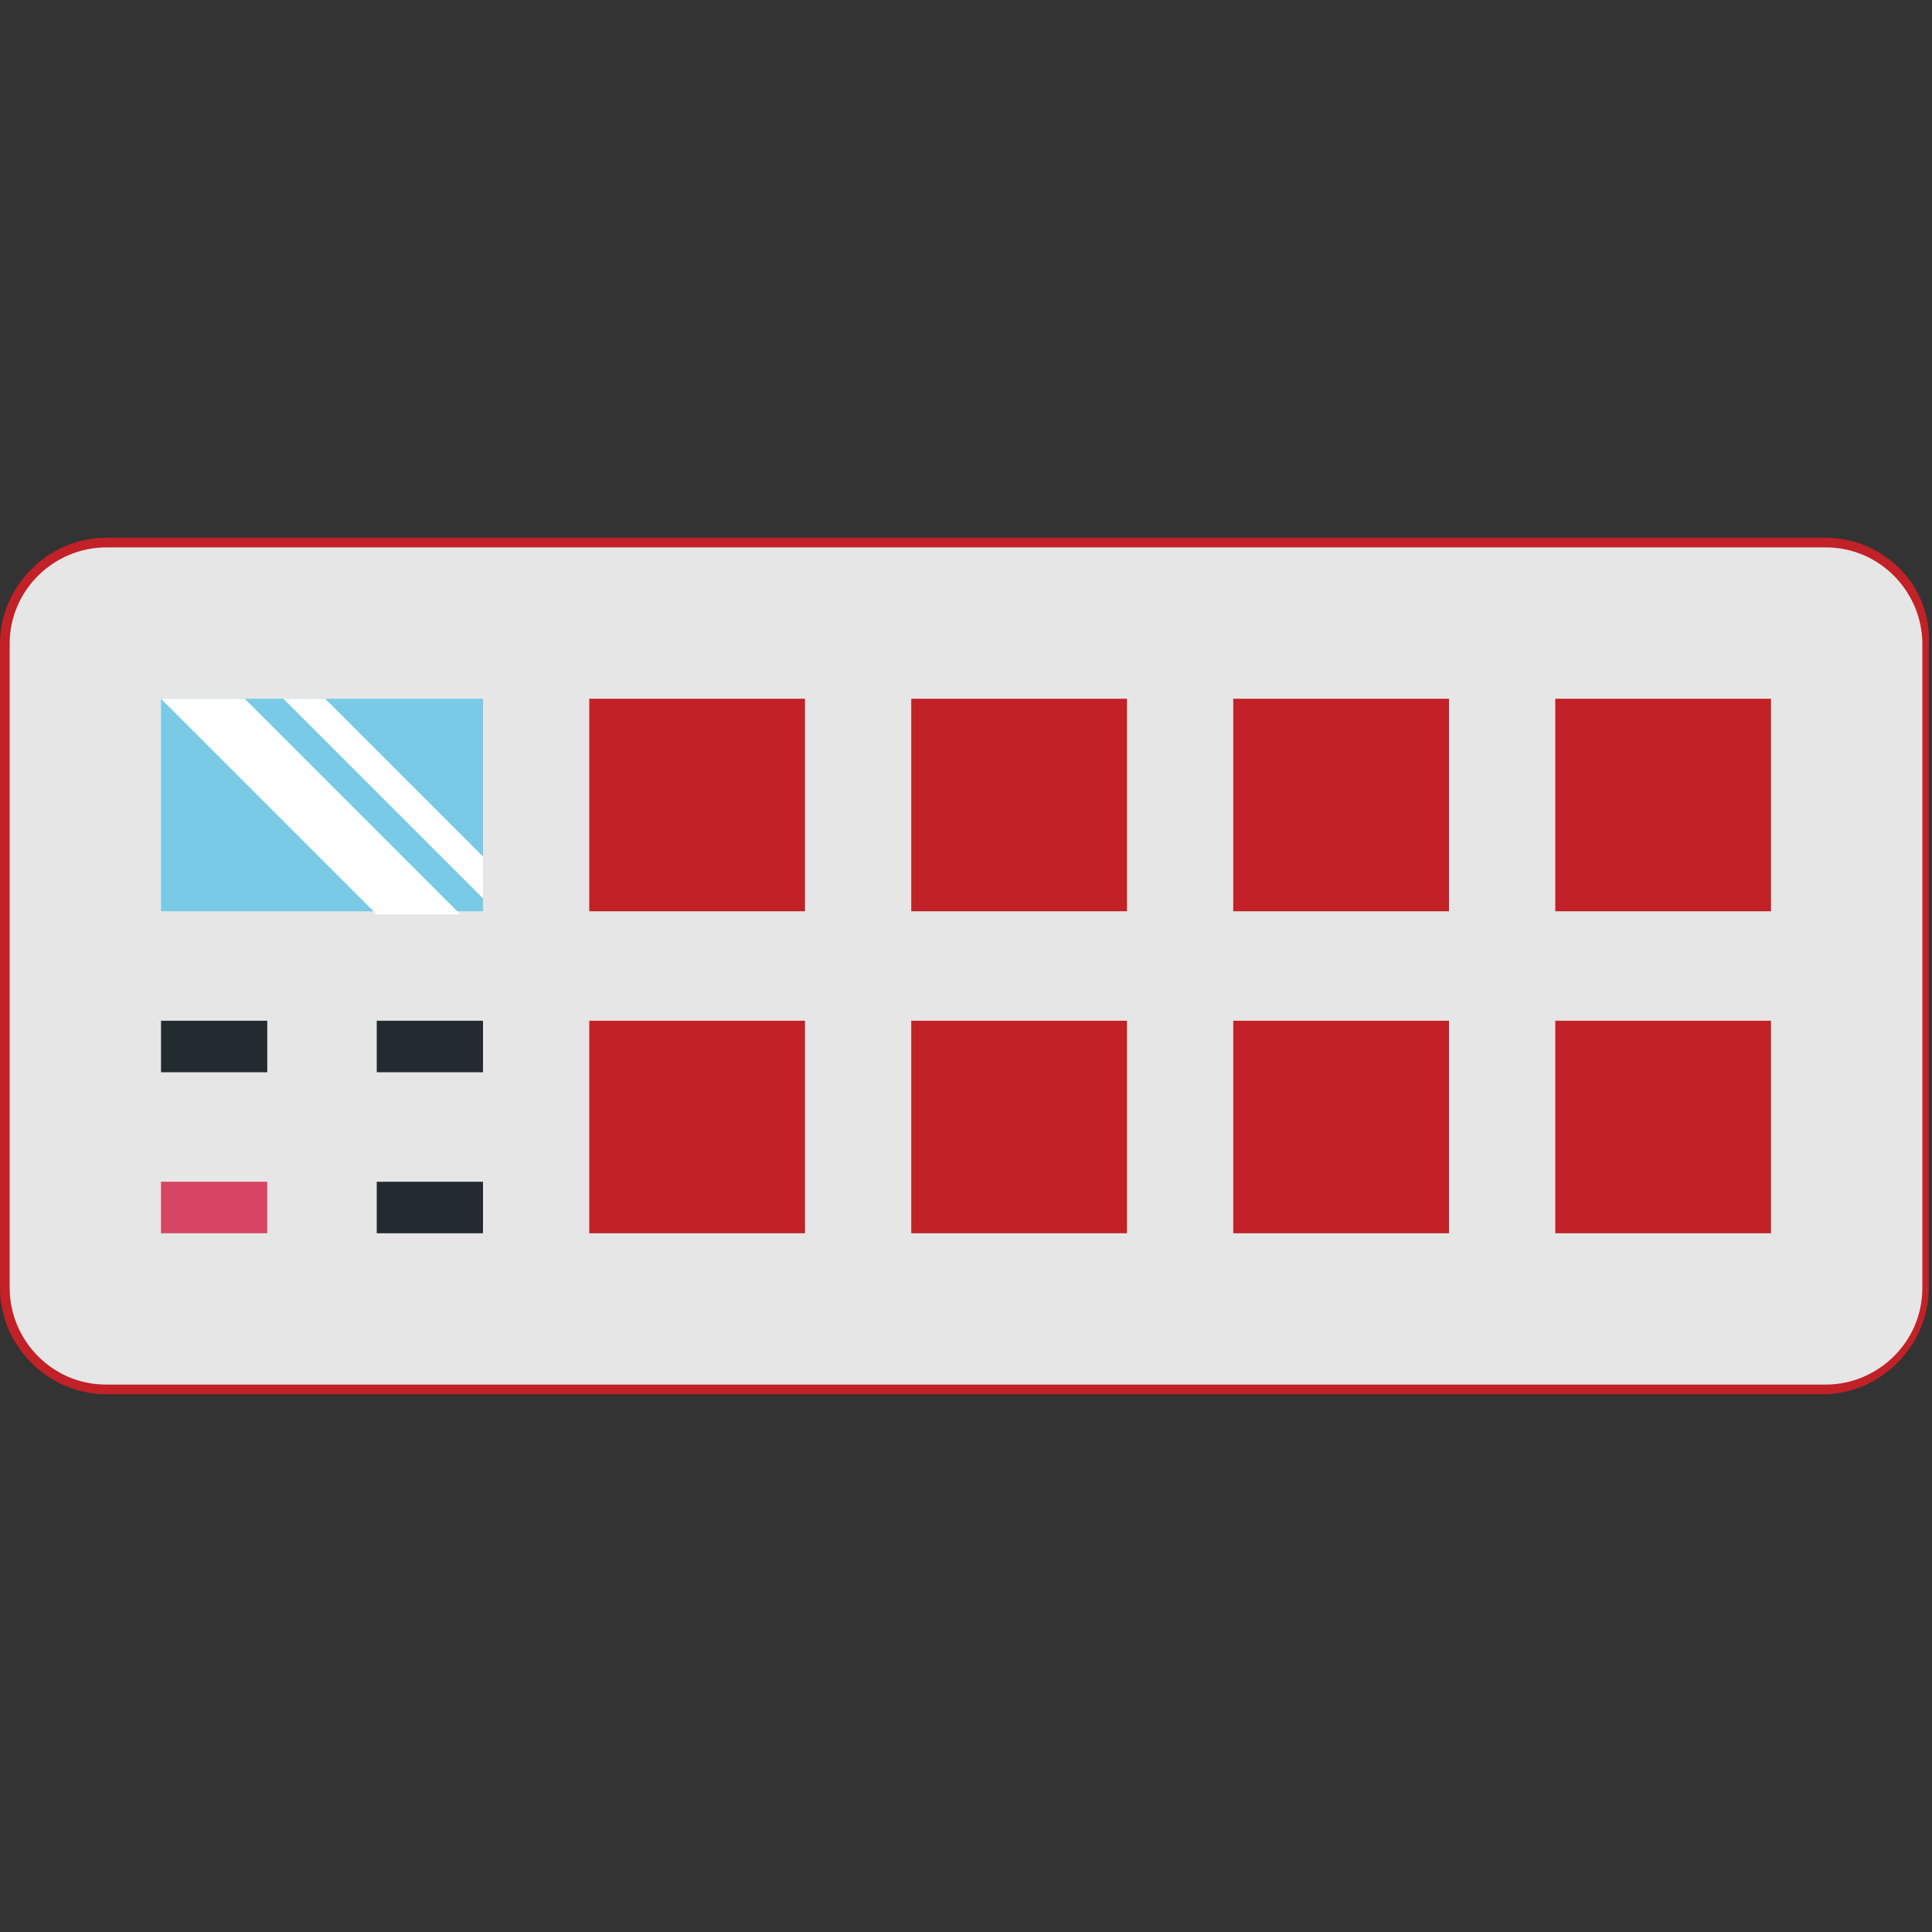 <svg enable-background="new 0 0 60 60" height="60" viewBox="0 0 60 60" width="60" xmlns="http://www.w3.org/2000/svg"><rect x="0" y="0" width="60" height="60" fill="#333333" stroke="none"/><path d="m3.3 43.2c-1.8 0-3.2-1.4-3.2-3.2v-20c0-1.8 1.4-3.2 3.2-3.2h53.3c1.8 0 3.2 1.4 3.2 3.2v20c0 1.8-1.4 3.2-3.2 3.2z" fill="#e6e6e6"/><g fill="#c12127"><path d="m56.7 17c1.7 0 3 1.4 3 3v20c0 1.7-1.4 3-3 3h-53.4c-1.7 0-3-1.4-3-3v-20c0-1.7 1.4-3 3-3zm0-.3h-53.4c-1.8 0-3.3 1.5-3.3 3.3v20c0 1.8 1.5 3.3 3.3 3.3h53.3c1.8 0 3.3-1.5 3.3-3.3v-20c.1-1.8-1.4-3.3-3.2-3.3z"/><path d="m48.3 21.7h6.7v6.6h-6.7z"/><path d="m48.3 31.7h6.7v6.6h-6.7z"/><path d="m38.3 31.7h6.7v6.6h-6.7z"/><path d="m28.3 31.7h6.7v6.6h-6.7z"/><path d="m18.3 31.7h6.7v6.6h-6.7z"/><path d="m38.3 21.7h6.7v6.6h-6.7z"/><path d="m28.3 21.7h6.7v6.6h-6.7z"/><path d="m18.3 21.7h6.7v6.6h-6.7z"/></g><path d="m5 21.7h10v6.6h-10z" fill="#78cae6"/><path d="m5 33.3h3.3v-1.6h-3.3z" fill="#222c30"/><path d="m11.7 33.3h3.3v-1.6h-3.3z" fill="#222c30"/><path d="m5 38.3h3.3v-1.6h-3.3z" fill="#d64564"/><path d="m11.7 38.3h3.3v-1.6h-3.3z" fill="#222c30"/><path d="m5 21.7h2.6l6.7 6.7h-2.6zm3.8 0h1.3l4.9 4.9v1.3z" fill="#fff"/></svg>